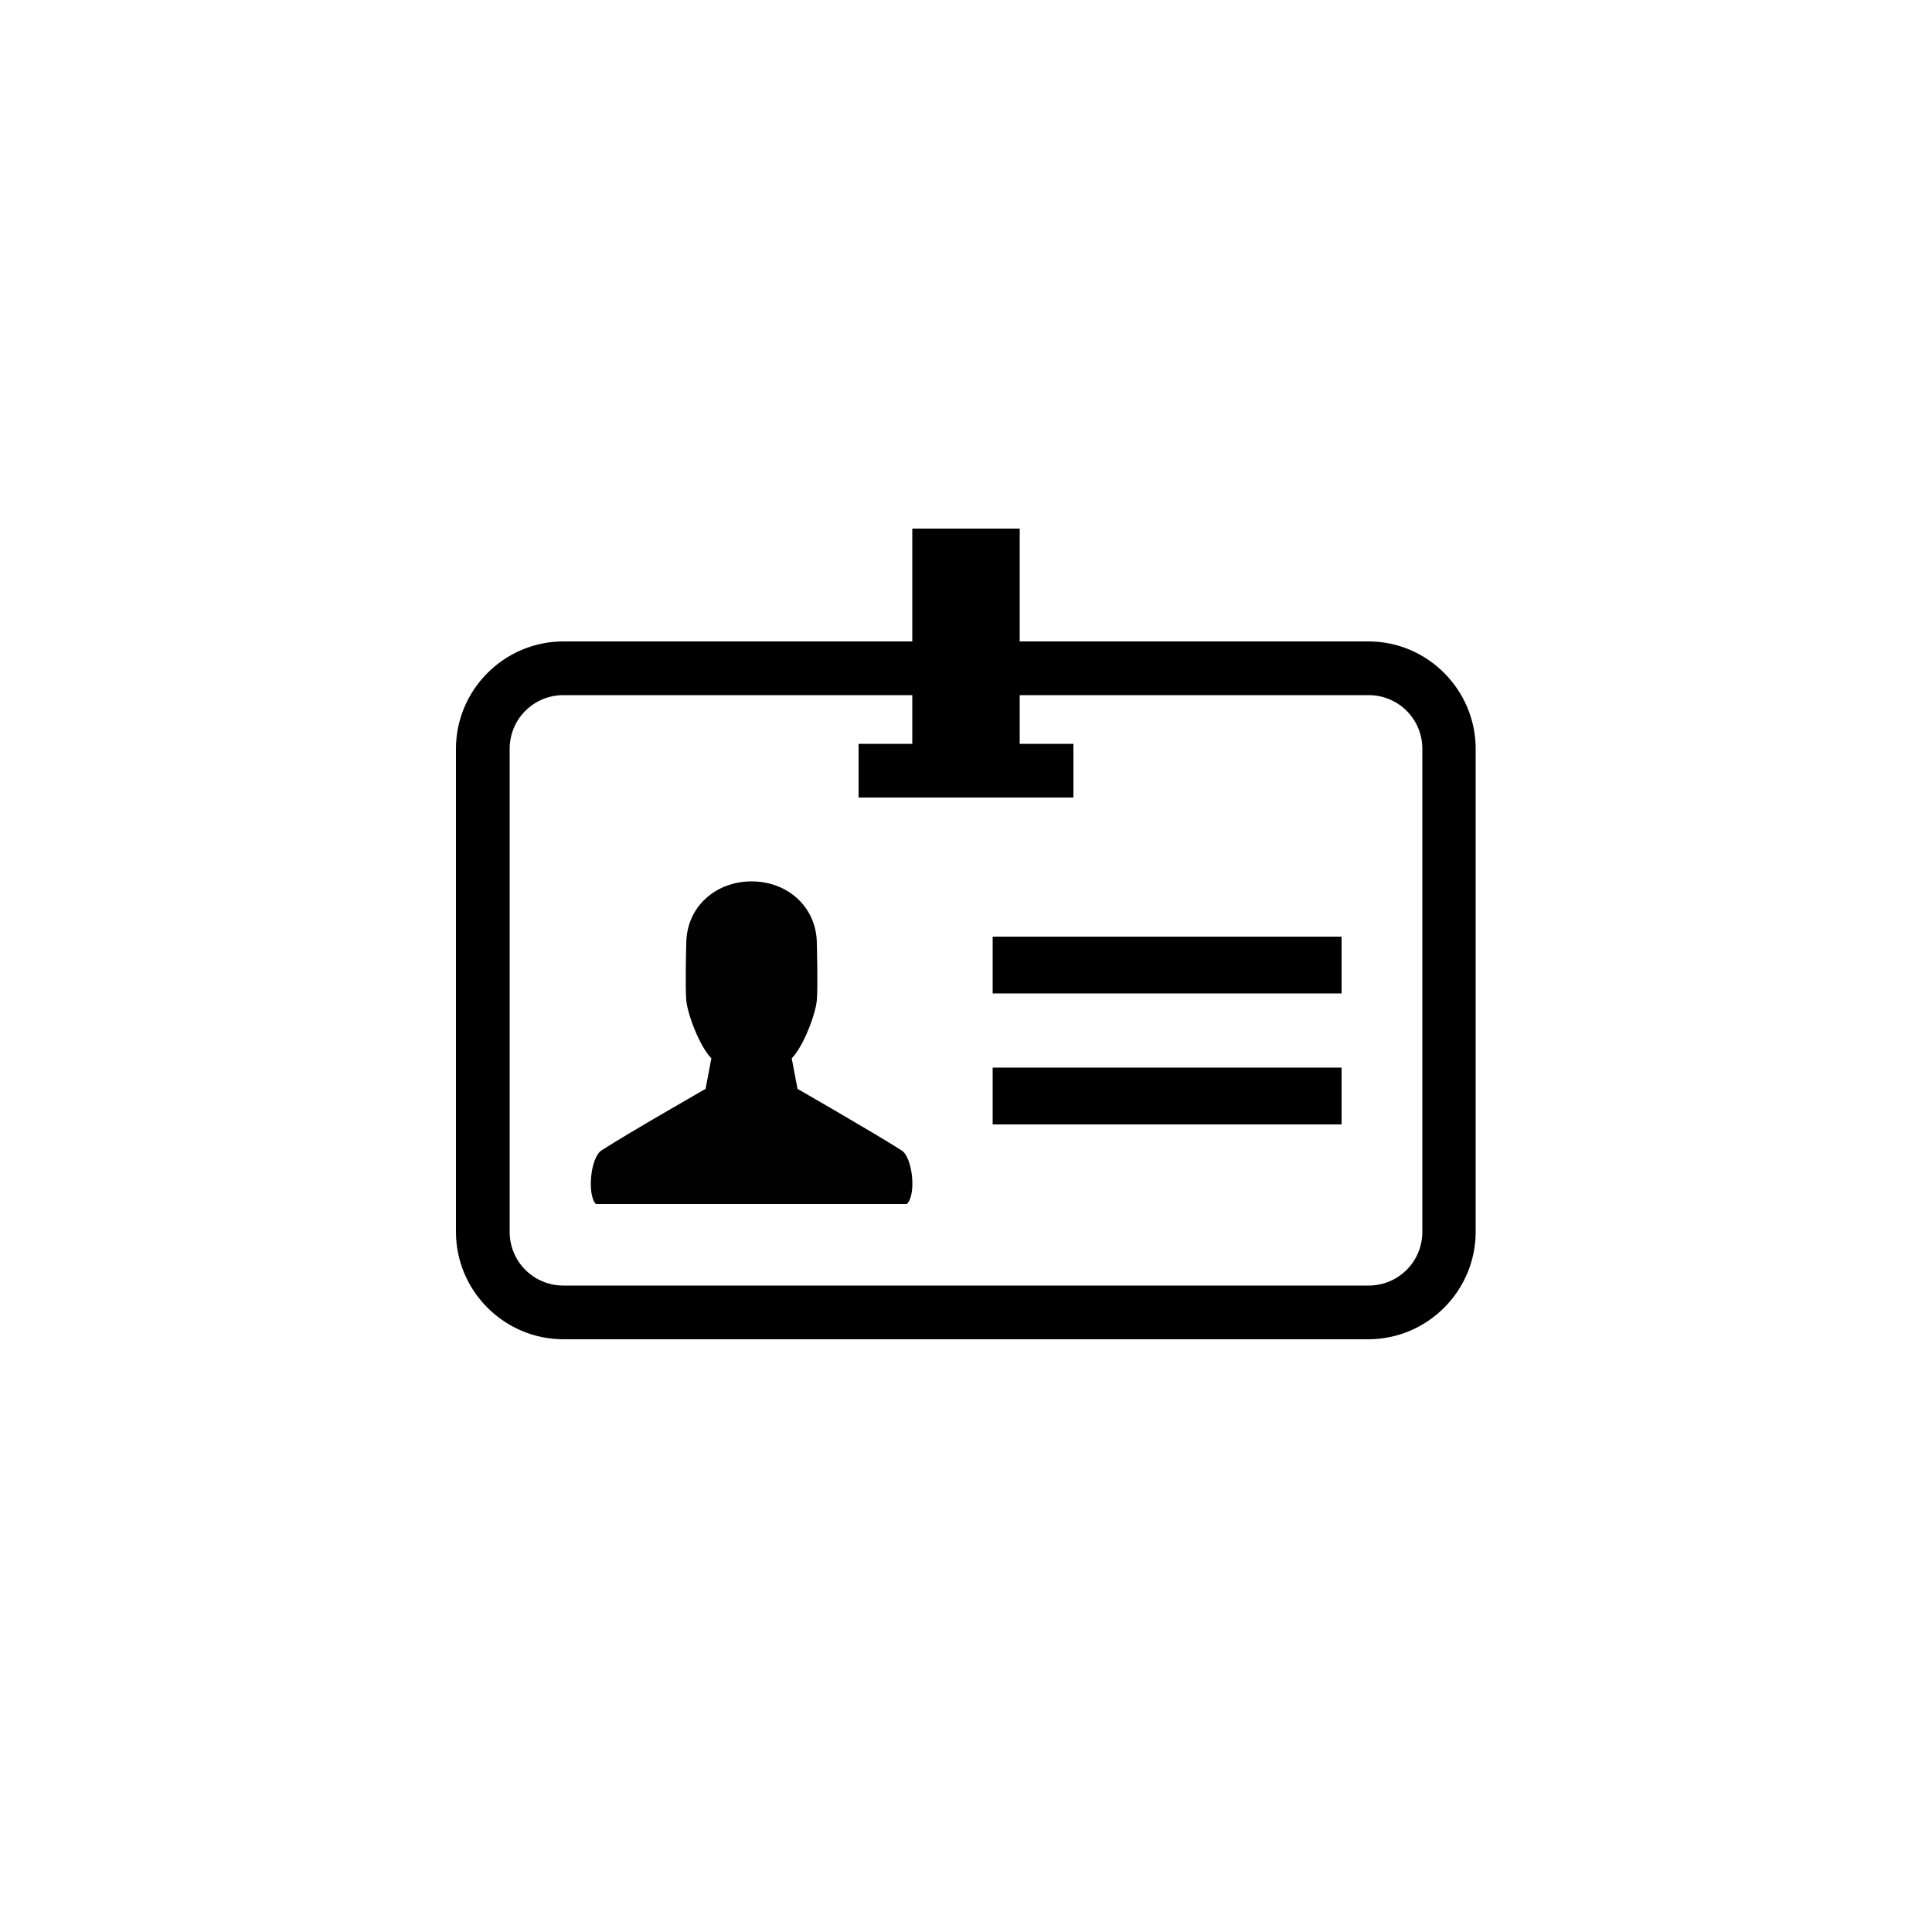 <?xml version="1.0" encoding="utf-8"?>
<!-- Generator: Adobe Illustrator 19.1.0, SVG Export Plug-In . SVG Version: 6.00 Build 0)  -->
<svg version="1.1" id="Layer_1" xmlns="http://www.w3.org/2000/svg" xmlns:xlink="http://www.w3.org/1999/xlink" x="0px" y="0px"
	 viewBox="0 0 500 500" style="enable-background:new 0 0 500 500;" xml:space="preserve">
<style type="text/css">
	.st0{fill:#010101;}
</style>
<rect x="256.9" y="242.4" width="90.3" height="14.7"/>
<rect x="256.9" y="276.3" width="90.3" height="14.7"/>
<path d="M354.2,166h-90.3v-29.2h-27.8V166h-90.3c-15.3,0-27.8,12.5-27.8,27.8v125c0,15.3,12.5,27.8,27.8,27.8h208.3
	c15.3,0,27.8-12.5,27.8-27.8v-125C381.9,178.5,369.4,166,354.2,166z M368.1,318.8c0,7.7-6.2,13.9-13.9,13.9H145.8
	c-7.7,0-13.9-6.2-13.9-13.9v-125c0-7.7,6.2-13.9,13.9-13.9h90.3v12.6h-13.9v13.9h55.6v-13.9h-13.9v-12.6h90.3
	c7.7,0,13.9,6.2,13.9,13.9V318.8z"/>
<path class="st0" d="M233.3,297.7c-7.4-4.7-26.9-15.9-26.9-15.9l-1.5-7.9c3.1-3.2,6.2-11.5,6.5-15.1c0.3-3.6,0-14.5,0-14.5
	c0-9.5-7.5-16.2-16.9-16.2c-9.3,0-16.9,6.6-16.9,16.2c0,0-0.3,10.9,0,14.5c0.3,3.6,3.4,11.9,6.5,15.1l-1.5,7.9
	c0,0-19.6,11.2-26.9,15.9c-2.9,1.8-3.8,11.5-1.5,13.9h80.5C237.2,309.2,236.2,299.5,233.3,297.7z"/>
</svg>
